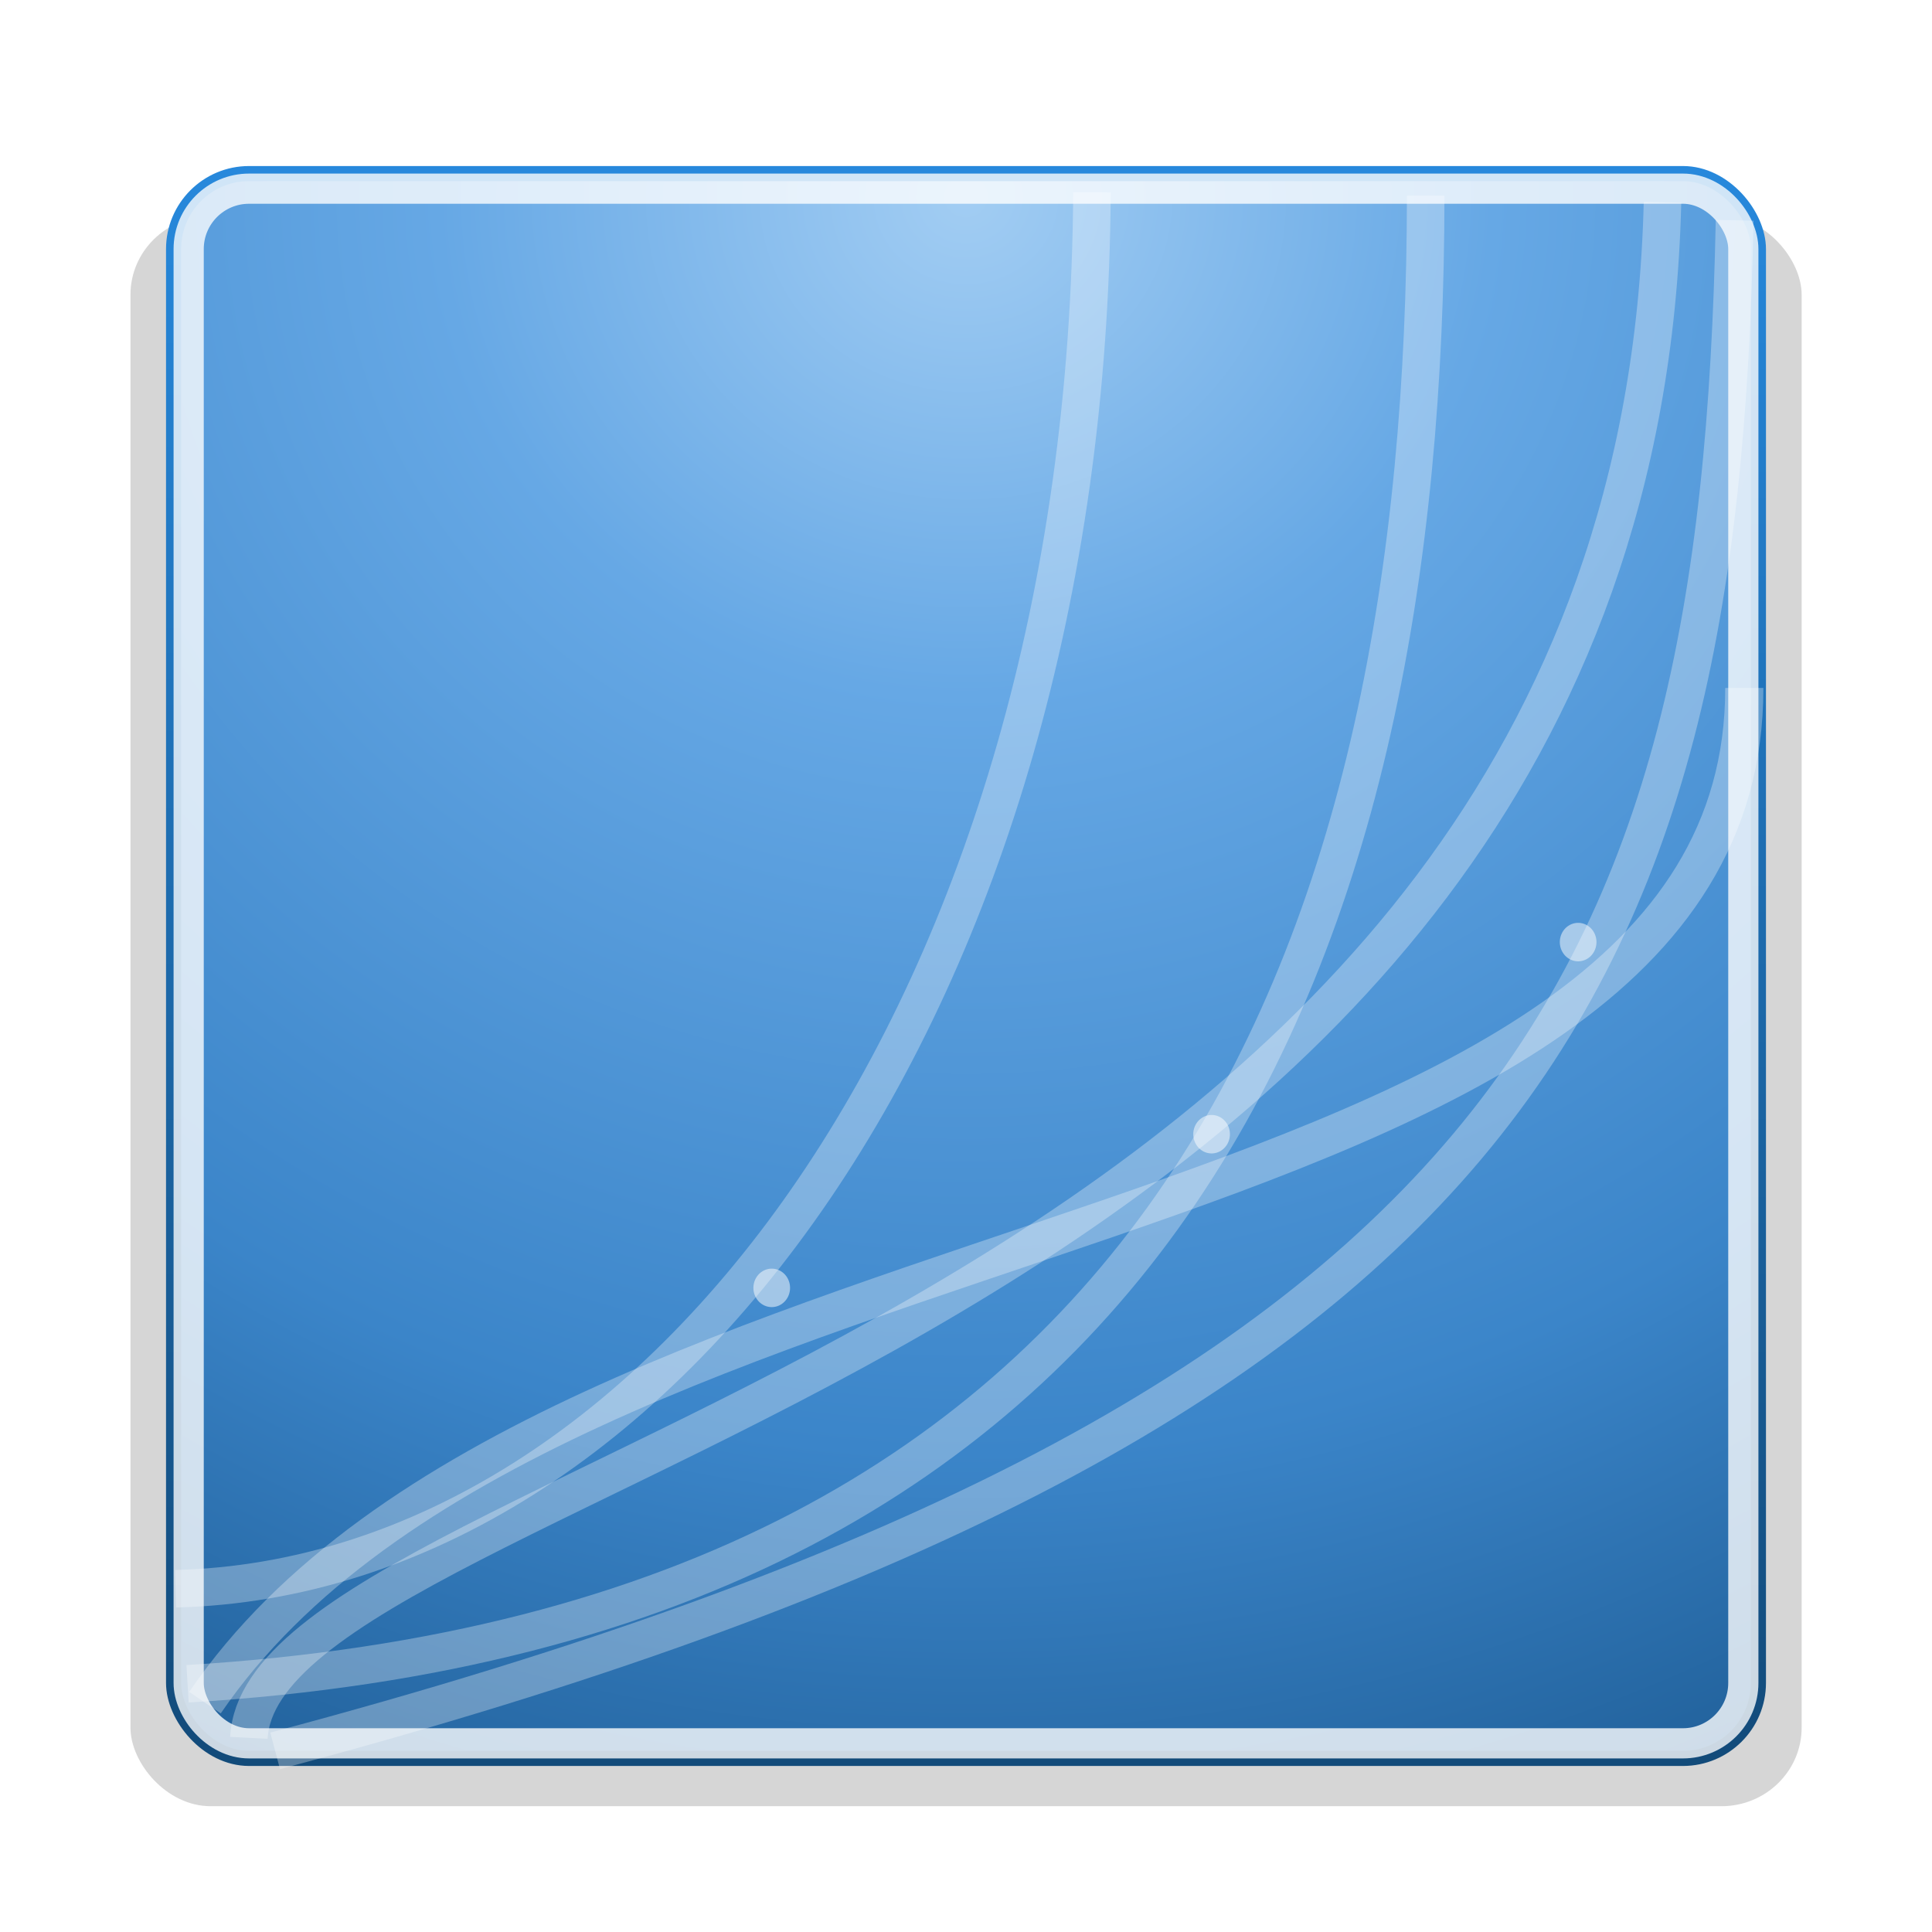 <?xml version="1.0" encoding="UTF-8" standalone="no"?>
<!-- Created with Inkscape (http://www.inkscape.org/) -->

<svg
   xmlns:dc="http://purl.org/dc/elements/1.1/"
   xmlns:cc="http://creativecommons.org/ns#"
   xmlns:rdf="http://www.w3.org/1999/02/22-rdf-syntax-ns#"
   xmlns:svg="http://www.w3.org/2000/svg"
   xmlns="http://www.w3.org/2000/svg"
   xmlns:xlink="http://www.w3.org/1999/xlink"
   xmlns:sodipodi="http://sodipodi.sourceforge.net/DTD/sodipodi-0.dtd"
   xmlns:inkscape="http://www.inkscape.org/namespaces/inkscape"
   id="svg7542"
   height="128"
   width="128"
   version="1.1"
   inkscape:version="0.48.1 r9760"
   sodipodi:docname="web.svg">
  <sodipodi:namedview
     pagecolor="#ffffff"
     bordercolor="#666666"
     borderopacity="1"
     objecttolerance="10"
     gridtolerance="10"
     guidetolerance="10"
     inkscape:pageopacity="0"
     inkscape:pageshadow="2"
     inkscape:window-width="1007"
     inkscape:window-height="777"
     id="namedview49"
     showgrid="false"
     inkscape:zoom="4.6015625"
     inkscape:cx="64"
     inkscape:cy="64"
     inkscape:window-x="567"
     inkscape:window-y="169"
     inkscape:window-maximized="0"
     inkscape:current-layer="layer1" />
  <defs
     id="defs7544">
    <linearGradient
       id="linearGradient2959"
       y2="43"
       gradientUnits="userSpaceOnUse"
       x2="24"
       gradientTransform="matrix(2.784 0 0 2.784 -2.811 -66.811)"
       y1="5"
       x1="24">
      <stop
         id="stop3926"
         style="stop-color:#ffffff;stop-opacity:1;"
         offset="0" />
      <stop
         id="stop3928"
         style="stop-color:#ffffff;stop-opacity:1;"
         offset="0.063" />
      <stop
         id="stop3930"
         style="stop-color:#ffffff;stop-opacity:1;"
         offset="0.951" />
      <stop
         id="stop3932"
         style="stop-color:#ffffff;stop-opacity:1;"
         offset="1" />
    </linearGradient>
    <radialGradient
       id="radialGradient7372"
       xlink:href="#linearGradient3543"
       gradientUnits="userSpaceOnUse"
       cy="67.125"
       cx="74.375"
       r="3.125" />
    <linearGradient
       id="linearGradient3543">
      <stop
         id="stop3545"
         style="stop-color:#fff"
         offset="0" />
      <stop
         id="stop3555"
         style="stop-color:#fff"
         offset=".306" />
      <stop
         id="stop3551"
         style="stop-color:#fff;stop-opacity:.641"
         offset=".519" />
      <stop
         id="stop3547"
         style="stop-color:#fff;stop-opacity:0"
         offset="1" />
    </linearGradient>
    <radialGradient
       id="radialGradient7384"
       xlink:href="#linearGradient5226-0"
       gradientUnits="userSpaceOnUse"
       cy="2.217"
       cx="63.875"
       gradientTransform="matrix(.844 0 0 .331 -5.816 32.793)"
       r="58.375" />
    <linearGradient
       id="linearGradient5226-0">
      <stop
         id="stop5228-7"
         style="stop-color:#fff"
         offset="0" />
      <stop
         id="stop5230-6"
         style="stop-color:#fff;stop-opacity:0"
         offset="1" />
    </linearGradient>
    <radialGradient
       id="radialGradient7386"
       xlink:href="#linearGradient5226-0"
       gradientUnits="userSpaceOnUse"
       cy="68.449"
       cx="64.23"
       gradientTransform="matrix(.975 0 0 .926 -14.268 -12.601)"
       r="43.77" />
    <radialGradient
       id="radialGradient7388"
       xlink:href="#linearGradient5226-0"
       gradientUnits="userSpaceOnUse"
       cy="70.608"
       cx="49.234"
       gradientTransform="matrix(.519 -.479 1.203 1.3 -72.744 -19.888)"
       r="25.484" />
    <radialGradient
       id="radialGradient7390"
       xlink:href="#linearGradient5226-0"
       gradientUnits="userSpaceOnUse"
       cy="75.974"
       cx="69.75"
       gradientTransform="matrix(.707 0 0 .264 2.935 34.088)"
       r="58.5" />
    <radialGradient
       id="radialGradient2962"
       gradientUnits="userSpaceOnUse"
       cy="8.45"
       cx="7.496"
       gradientTransform="matrix(5.2307e-8 6.292 -6.656 -1.1592e-7 120.24 -98.094)"
       r="20">
      <stop
         id="stop3976-3"
         style="stop-color:#a2cdf3"
         offset="0" />
      <stop
         id="stop3978-4"
         style="stop-color:#66a8e5"
         offset=".262" />
      <stop
         id="stop3980-1"
         style="stop-color:#3b85c9"
         offset=".661" />
      <stop
         id="stop3982-5"
         style="stop-color:#175389"
         offset="1" />
    </radialGradient>
    <linearGradient
       id="linearGradient2964"
       y2="3.899"
       gradientUnits="userSpaceOnUse"
       x2="24"
       gradientTransform="matrix(2.692 0 0 2.692 -.615 -64.615)"
       y1="44"
       x1="24">
      <stop
         id="stop2492-3"
         style="stop-color:#124a79"
         offset="0" />
      <stop
         id="stop2494-5"
         style="stop-color:#2789dd"
         offset="1" />
    </linearGradient>
    <filter
       id="filter6181"
       color-interpolation-filters="sRGB">
      <feGaussianBlur
         id="feGaussianBlur6183"
         stdDeviation="1.6" />
    </filter>
    <linearGradient
       gradientTransform="translate(-2,-3)"
       inkscape:collect="always"
       xlink:href="#linearGradient7881"
       id="linearGradient7887"
       x1="7.851"
       y1="7.77"
       x2="58.114"
       y2="55.443"
       gradientUnits="userSpaceOnUse" />
    <linearGradient
       inkscape:collect="always"
       id="linearGradient7881">
      <stop
         style="stop-color:white;stop-opacity:1;"
         offset="0"
         id="stop7883" />
      <stop
         style="stop-color:white;stop-opacity:0;"
         offset="1"
         id="stop7885" />
    </linearGradient>
    <radialGradient
       inkscape:collect="always"
       xlink:href="#linearGradient5281"
       id="radialGradient5287"
       cx="4.304"
       cy="45.74"
       fx="4.304"
       fy="45.74"
       r="10.571"
       gradientTransform="matrix(1.123,0.005,-0.006,1.228,-4.625,-14.835)"
       gradientUnits="userSpaceOnUse" />
    <linearGradient
       inkscape:collect="always"
       id="linearGradient5281">
      <stop
         style="stop-color:white;stop-opacity:1;"
         offset="0"
         id="stop5283" />
      <stop
         style="stop-color:white;stop-opacity:0;"
         offset="1"
         id="stop5285" />
    </linearGradient>
    <linearGradient
       inkscape:collect="always"
       xlink:href="#linearGradient8049"
       id="linearGradient8055"
       x1="-17.062"
       y1="-10.312"
       x2="22.562"
       y2="19.312"
       gradientUnits="userSpaceOnUse"
       gradientTransform="matrix(1.5,0,0,1.444,-3.5,-4.333)" />
    <linearGradient
       inkscape:collect="always"
       id="linearGradient8049">
      <stop
         style="stop-color:white;stop-opacity:1;"
         offset="0"
         id="stop8051" />
      <stop
         style="stop-color:white;stop-opacity:0;"
         offset="1"
         id="stop8053" />
    </linearGradient>
    <linearGradient
       inkscape:collect="always"
       xlink:href="#linearGradient7881"
       id="linearGradient3370"
       gradientUnits="userSpaceOnUse"
       gradientTransform="matrix(2.428,0,0,2.546,6.213,-58.868)"
       x1="7.851"
       y1="7.77"
       x2="58.114"
       y2="55.443" />
    <radialGradient
       inkscape:collect="always"
       xlink:href="#linearGradient5281"
       id="radialGradient3372"
       gradientUnits="userSpaceOnUse"
       gradientTransform="matrix(2.727,0.014,-0.014,3.127,-0.162,-88.993)"
       cx="4.304"
       cy="45.74"
       fx="4.304"
       fy="45.74"
       r="10.571" />
    <linearGradient
       inkscape:collect="always"
       xlink:href="#linearGradient8049"
       id="linearGradient3374"
       gradientUnits="userSpaceOnUse"
       gradientTransform="matrix(3.643,0,0,3.677,2.57,-62.262)"
       x1="-17.062"
       y1="-10.312"
       x2="22.562"
       y2="19.312" />
  </defs>
  <g
     id="layer1"
     transform="translate(0,64)">
    <rect
       id="rect5505-2"
       style="opacity:.4;color:#000000;filter:url(#filter6181)"
       transform="matrix(1.73 0 0 1.646 1.724 -43.357)"
       rx="3.072"
       ry="3.162"
       height="64"
       width="64"
       y="-3.84"
       x="4" />
    <rect
       id="rect5505"
       style="stroke-linejoin:round;color:#000000;stroke:url(#linearGradient2964);stroke-linecap:round;fill:url(#radialGradient2962)"
       rx="5"
       ry="5"
       height="105"
       width="105"
       y="-52.5"
       x="11.5" />
    <rect
       id="rect6741"
       style="opacity:0.784;stroke-linejoin:round;stroke:url(#linearGradient2959);stroke-linecap:round;fill:none;stroke-width:2;stroke-miterlimit:4;stroke-dasharray:none"
       rx="4"
       ry="4"
       height="103"
       width="103"
       y="-51.5"
       x="12.5" />
    <path
       inkscape:connector-curvature="0"
       style="opacity:0.302;fill:none;stroke:#ffffff;stroke-width:2.503px;stroke-linecap:butt;stroke-linejoin:miter;stroke-opacity:1"
       d="M 18.229,51.998 C 100.883,30.041 113.907,1.041 114.925,-49.405"
       id="path5217"
       sodipodi:nodetypes="cc" />
    <path
       inkscape:connector-curvature="0"
       style="opacity:0.302;fill:none;stroke:#ffffff;stroke-width:2.486px;stroke-linecap:butt;stroke-linejoin:miter;stroke-opacity:1"
       d="M 16.489,51.137 C 17.407,33.019 108.3,25.187 110.145,-50.602"
       id="path5233"
       sodipodi:nodetypes="cc" />
    <path
       inkscape:connector-curvature="0"
       style="opacity:0.302;fill:none;stroke:#ffffff;stroke-width:2.486px;stroke-linecap:butt;stroke-linejoin:miter;stroke-opacity:1"
       d="M 12.427,47.554 C 78.439,43.579 94.427,-2.269 94.456,-51.037"
       id="path5235"
       sodipodi:nodetypes="cc" />
    <path
       inkscape:connector-curvature="0"
       style="opacity:0.302;fill:none;stroke:#ffffff;stroke-width:2.528px;stroke-linecap:butt;stroke-linejoin:miter;stroke-opacity:1"
       d="M 13.581,48.805 C 36.815,14.755 115.595,19.833 115.564,-18.421"
       id="path5237"
       sodipodi:nodetypes="cc" />
    <path
       inkscape:connector-curvature="0"
       style="opacity:0.302;fill:none;stroke:#ffffff;stroke-width:2.486px;stroke-linecap:butt;stroke-linejoin:miter;stroke-opacity:1"
       d="M 11.632,41.258 C 43.88,40.46 72.039,2.151 72.345,-51.262"
       id="path5239"
       sodipodi:nodetypes="cc" />
    <path
       sodipodi:type="arc"
       style="opacity:0.505;fill:#ffffff;fill-opacity:1;stroke:none"
       id="path5269"
       sodipodi:cx="22.785715"
       sodipodi:cy="25.964285"
       sodipodi:rx="0.5"
       sodipodi:ry="0.6785714"
       d="m 23.286,25.964 a 0.5,0.679 0 1 1 -1,0 0.5,0.679 0 1 1 1,0 z"
       transform="matrix(2.428,0,0,1.876,24.947,-37.565)" />
    <path
       sodipodi:type="arc"
       style="opacity:0.505;fill:#ffffff;fill-opacity:1;stroke:none"
       id="path5267"
       sodipodi:cx="22.785715"
       sodipodi:cy="25.964285"
       sodipodi:rx="0.5"
       sodipodi:ry="0.6785714"
       d="m 23.286,25.964 a 0.5,0.679 0 1 1 -1,0 0.5,0.679 0 1 1 1,0 z"
       transform="matrix(2.428,0,0,1.876,-4.195,-27.383)" />
    <path
       sodipodi:type="arc"
       style="opacity:0.505;fill:#ffffff;fill-opacity:1;stroke:none"
       id="path5271"
       sodipodi:cx="22.785715"
       sodipodi:cy="25.964285"
       sodipodi:rx="0.5"
       sodipodi:ry="0.6785714"
       d="m 23.286,25.964 a 0.5,0.679 0 1 1 -1,0 0.5,0.679 0 1 1 1,0 z"
       transform="matrix(2.428,0,0,1.876,49.232,-50.293)" />
  </g>
</svg>
